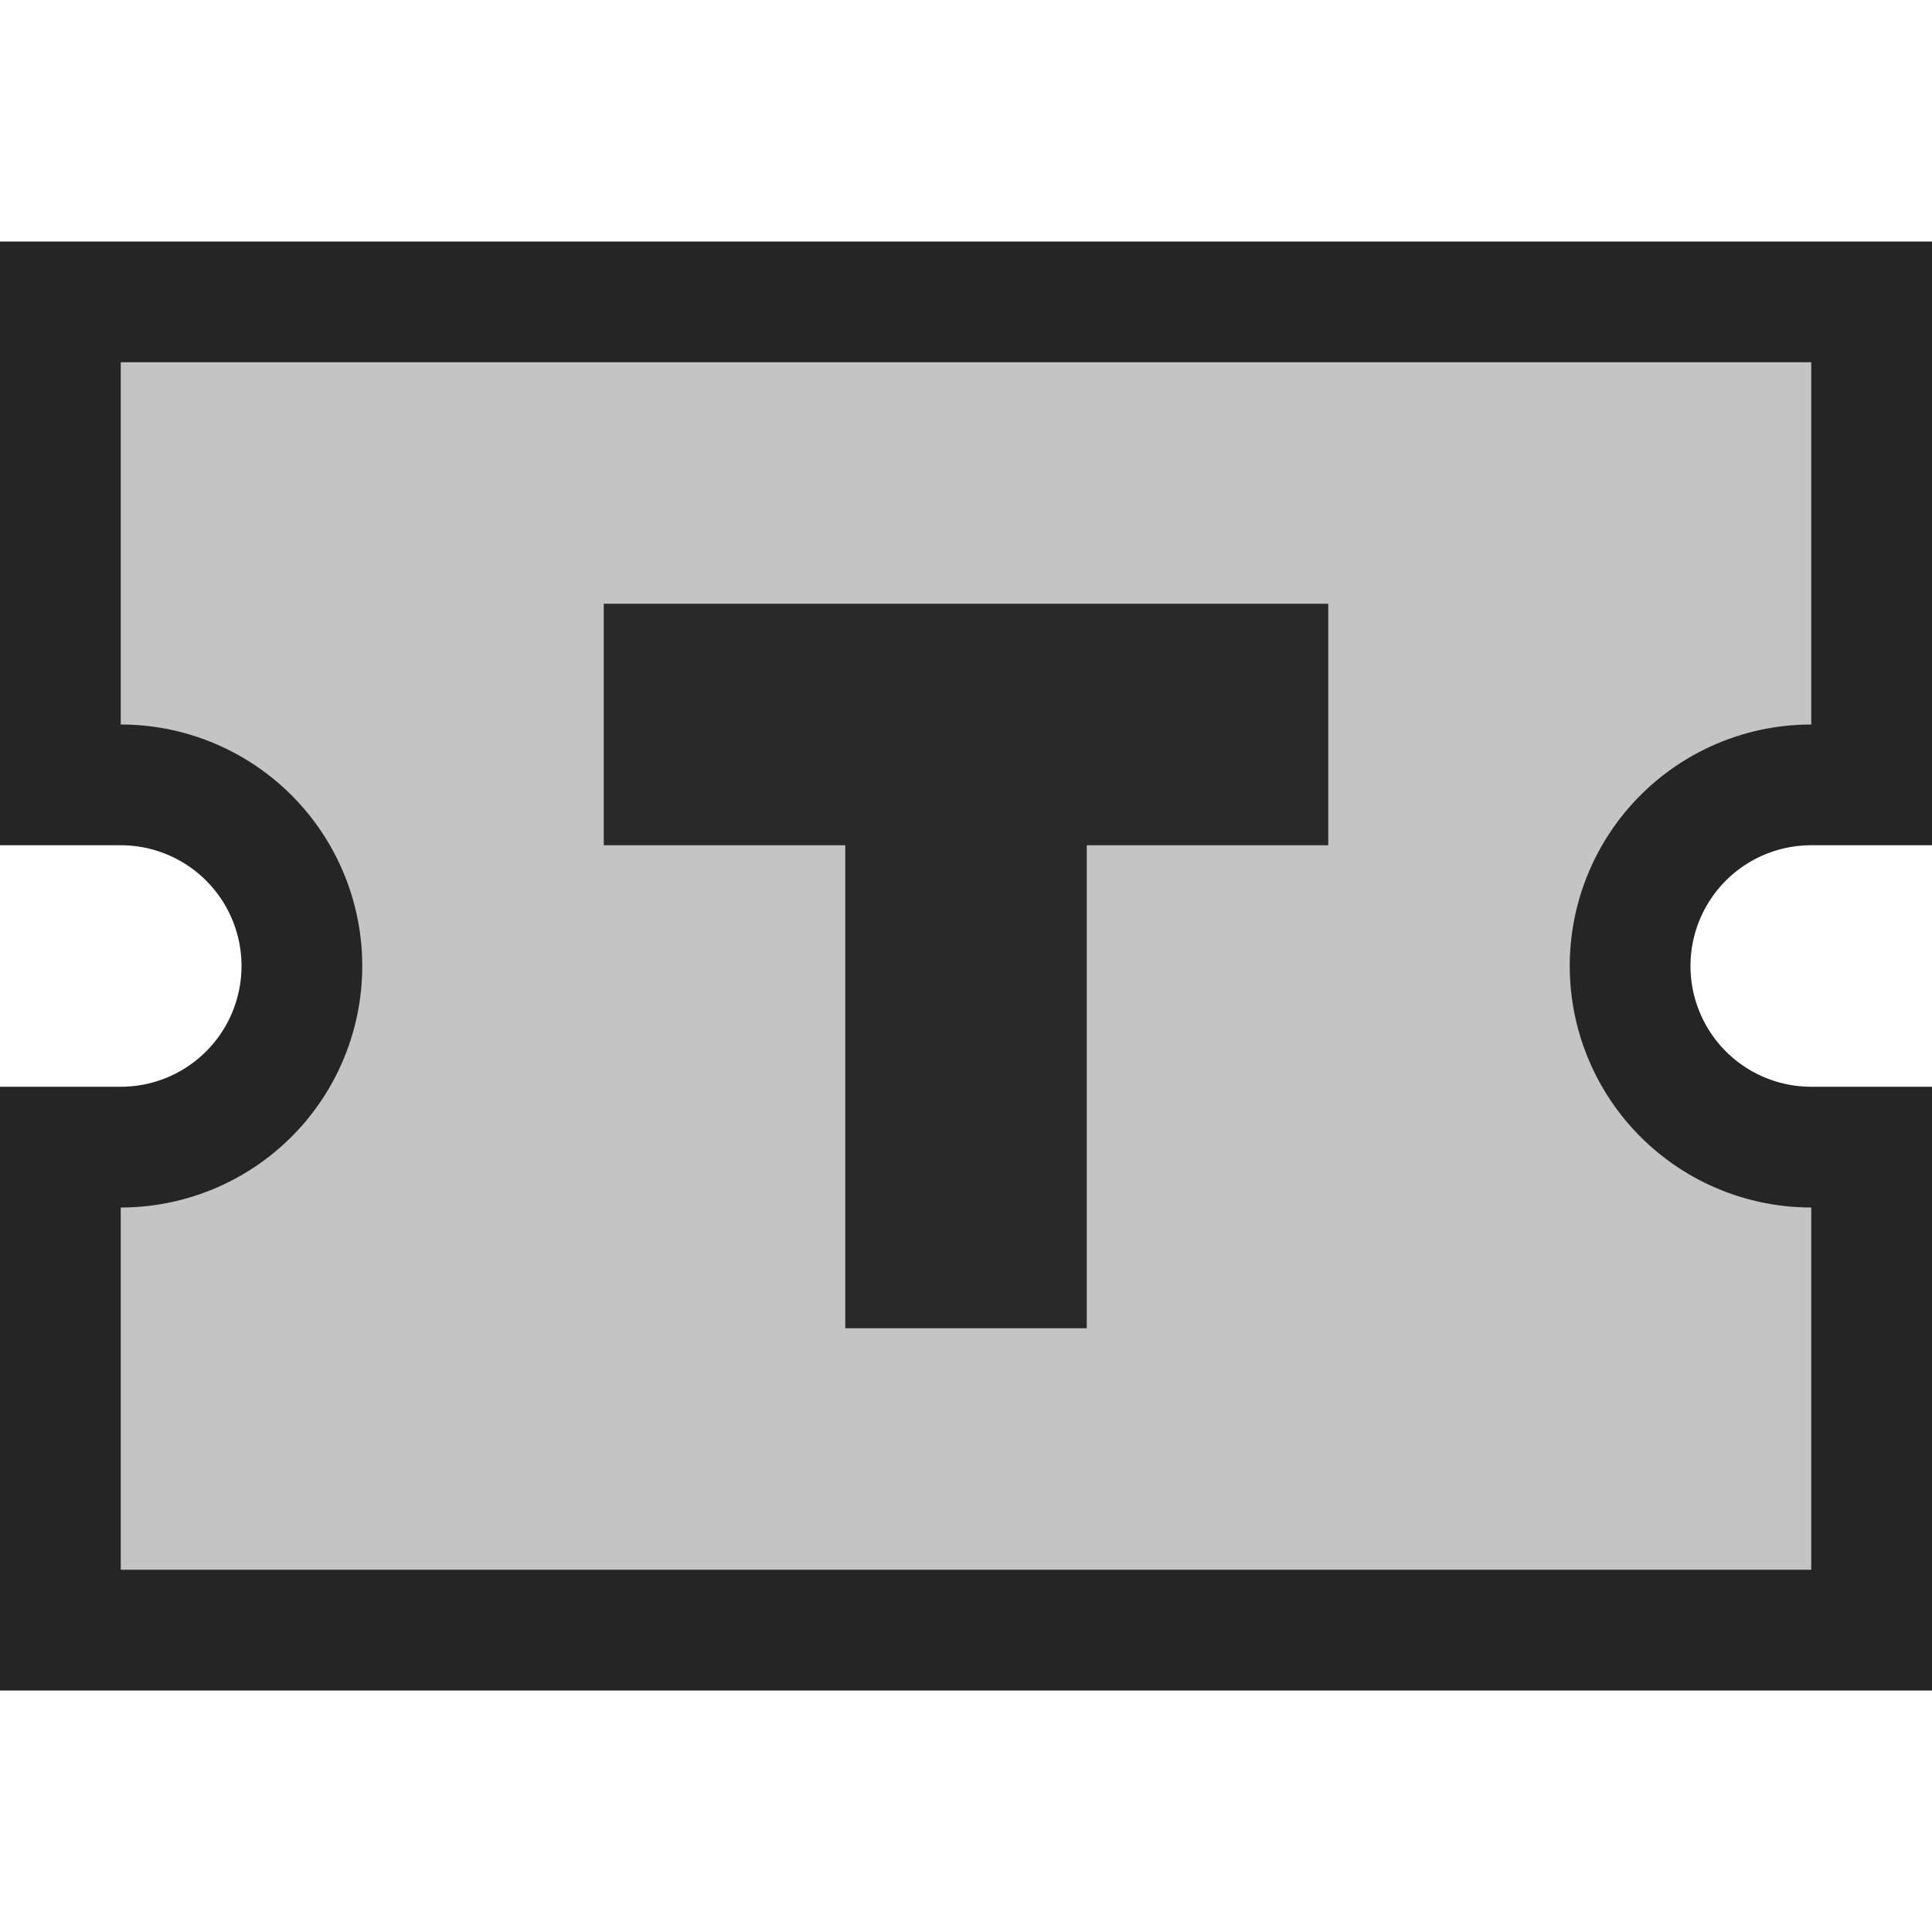 <svg xmlns="http://www.w3.org/2000/svg" width="16" height="16">
  <path d="M0,14V9H1A1,1,0,0,0,1,7H0V2H16V7H15a1,1,0,0,0,0,2h1v5Z" fill="#252525"/>
  <path d="M13,8a2,2,0,0,1,2-2V3H1V6a2,2,0,0,1,0,4v3H15V10A2,2,0,0,1,13,8Z" fill="#c4c4c4"/>
  <path fill="#292929" d="M5 5L5 7 7 7 7 11 9 11 9 7 11 7 11 5 5 5z"/>
</svg>
